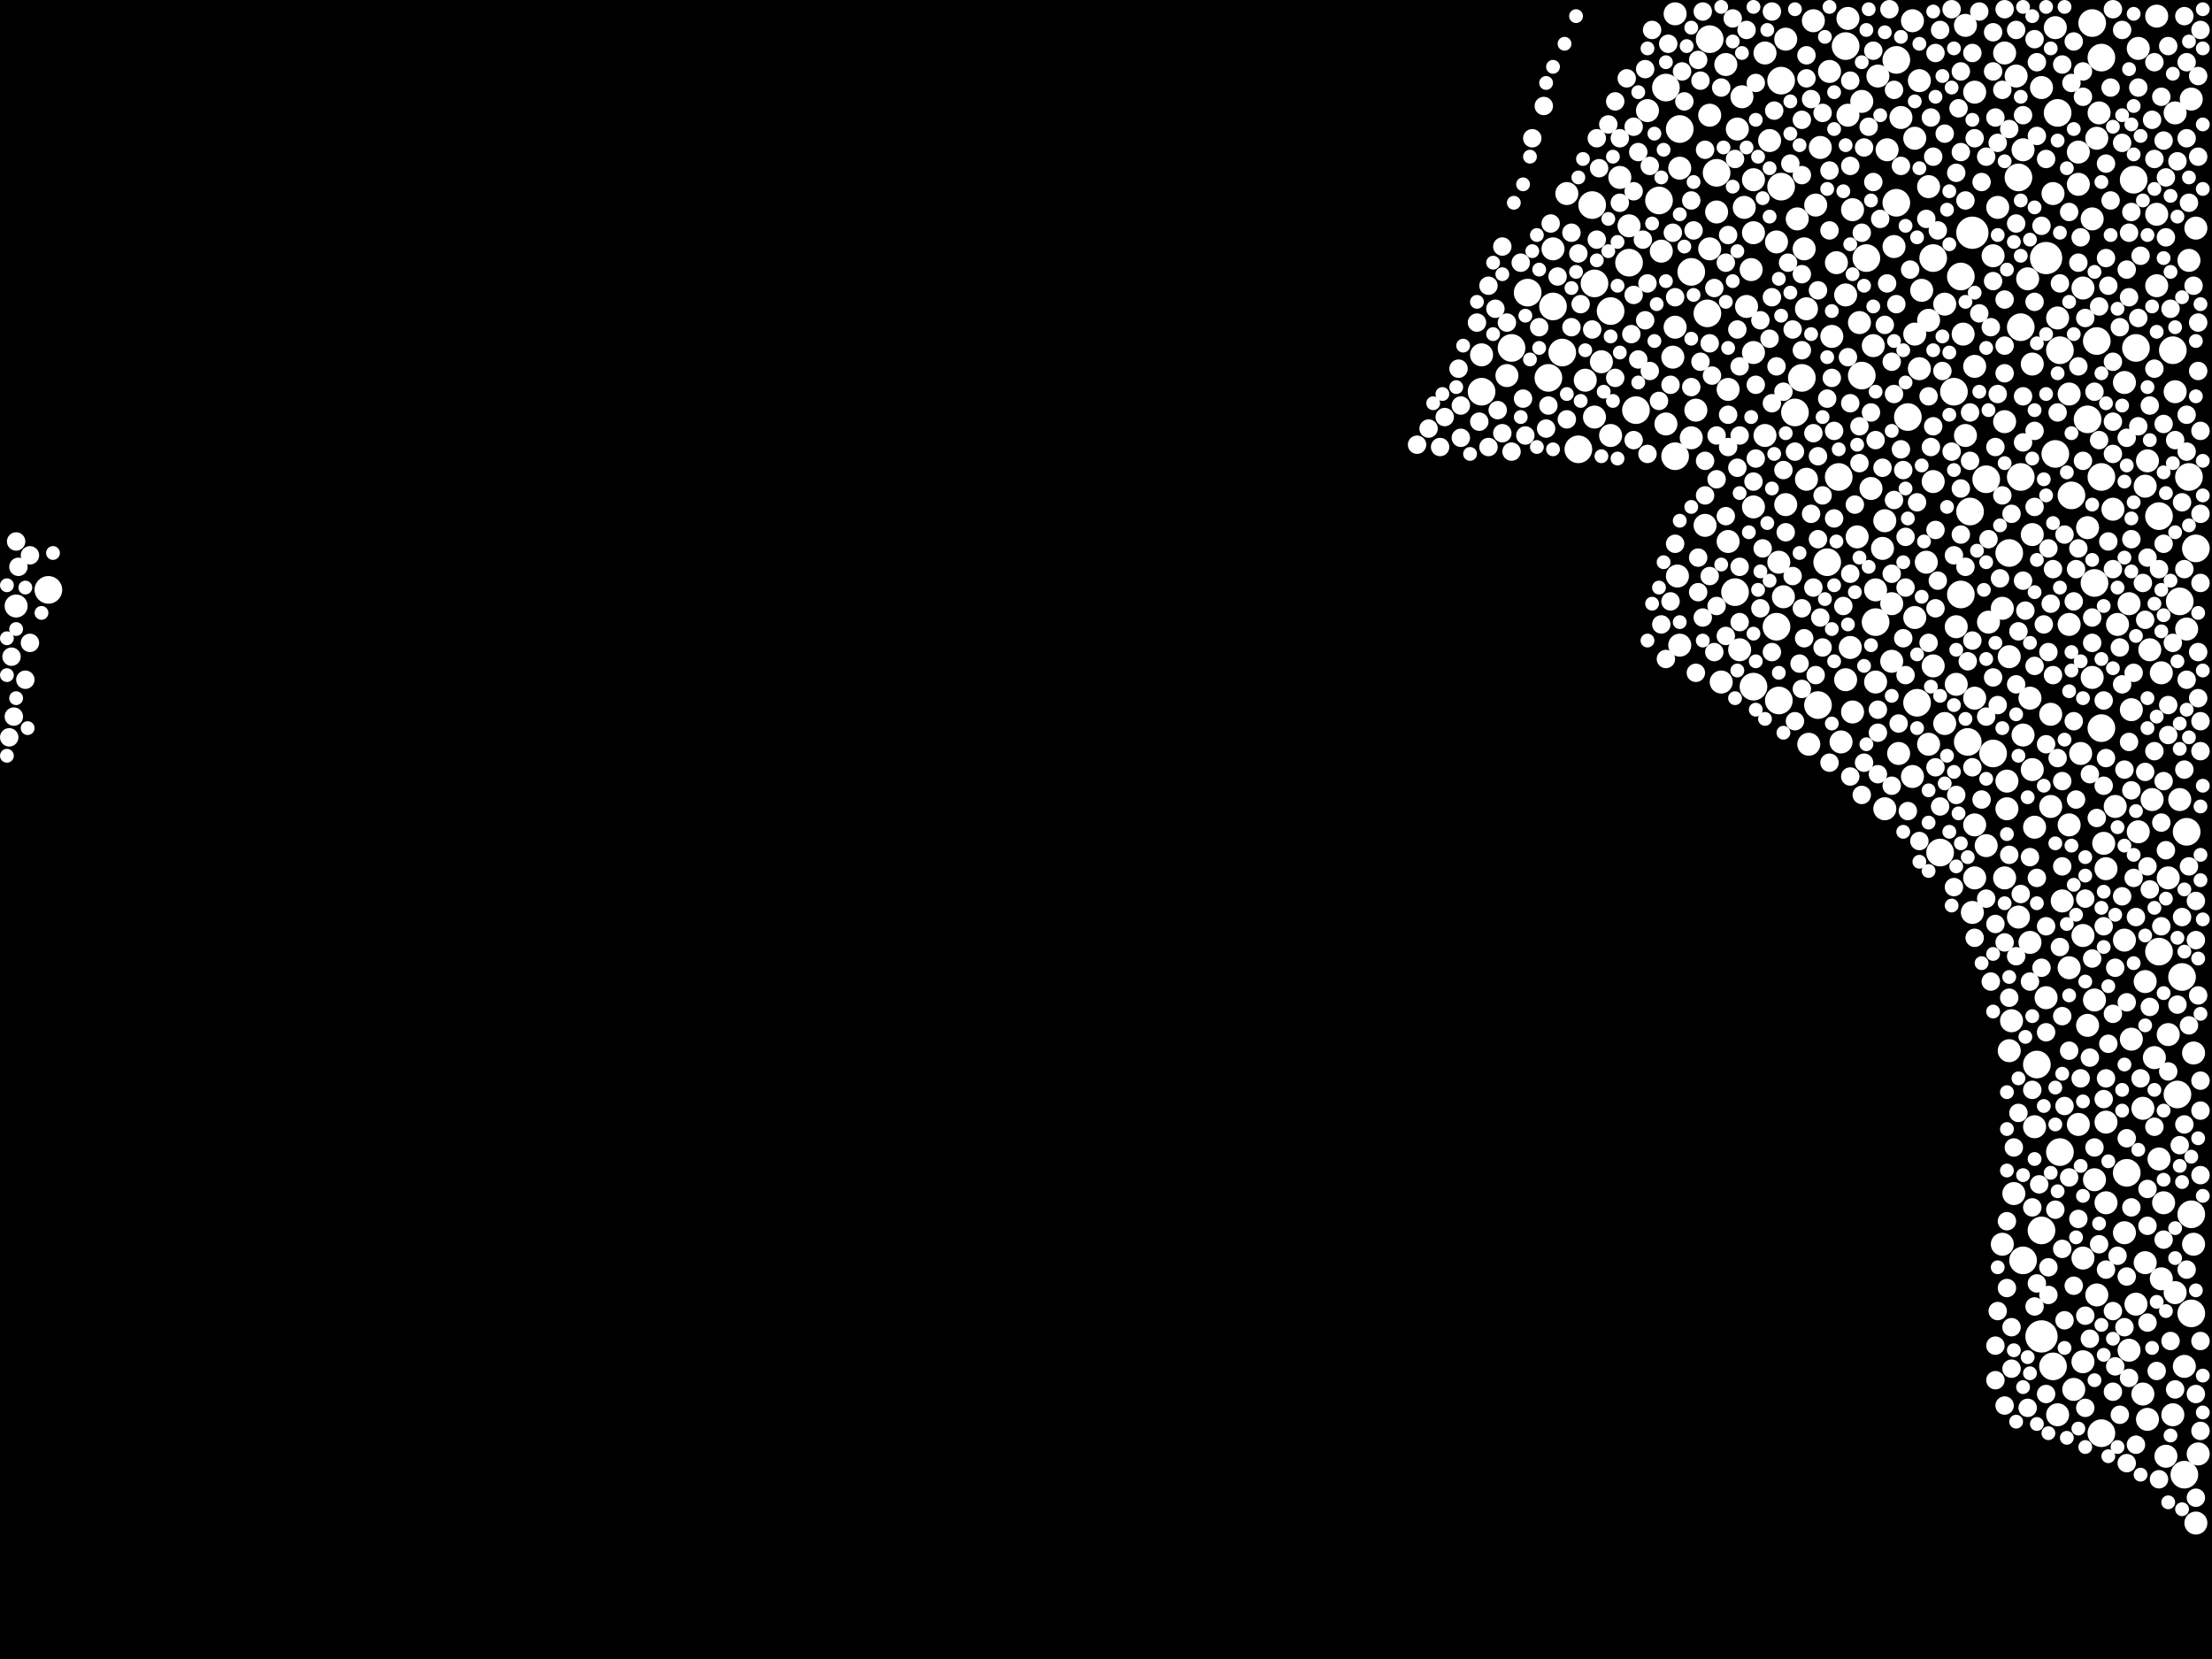 <?xml version="1.0" encoding="utf-8"?>
<svg xmlns="http://www.w3.org/2000/svg"
     xmlns:xlink="http://www.w3.org/1999/xlink" width="1920" height="1440" >

            <defs>
            <style type="text/css"><![CDATA[
circle {stroke: none;}
.c0 {fill: #FFFFFF;}
]]></style>
            </defs>
<rect x="0" y="0" width="1920" height="1440" fill="black"/>
<circle cx="1712" cy="202" r="14" class="c0"/>
<circle cx="1772" cy="1160" r="14" class="c0"/>
<circle cx="1776" cy="224" r="14" class="c0"/>
<circle cx="1596" cy="414" r="12" class="c0"/>
<circle cx="1454" cy="396" r="12" class="c0"/>
<circle cx="1874" cy="448" r="12" class="c0"/>
<circle cx="1344" cy="328" r="12" class="c0"/>
<circle cx="1506" cy="514" r="12" class="c0"/>
<circle cx="1656" cy="362" r="12" class="c0"/>
<circle cx="1892" cy="522" r="12" class="c0"/>
<circle cx="1768" cy="924" r="12" class="c0"/>
<circle cx="1616" cy="326" r="12" class="c0"/>
<circle cx="1546" cy="162" r="12" class="c0"/>
<circle cx="1900" cy="414" r="12" class="c0"/>
<circle cx="1894" cy="848" r="12" class="c0"/>
<circle cx="1440" cy="174" r="12" class="c0"/>
<circle cx="1286" cy="340" r="12" class="c0"/>
<circle cx="1744" cy="480" r="12" class="c0"/>
<circle cx="1824" cy="632" r="12" class="c0"/>
<circle cx="1578" cy="612" r="12" class="c0"/>
<circle cx="1902" cy="1140" r="12" class="c0"/>
<circle cx="1784" cy="394" r="12" class="c0"/>
<circle cx="1824" cy="1244" r="12" class="c0"/>
<circle cx="1824" cy="414" r="12" class="c0"/>
<circle cx="1646" cy="176" r="12" class="c0"/>
<circle cx="1754" cy="284" r="12" class="c0"/>
<circle cx="1710" cy="444" r="12" class="c0"/>
<circle cx="1752" cy="154" r="12" class="c0"/>
<circle cx="1458" cy="112" r="12" class="c0"/>
<circle cx="1564" cy="328" r="12" class="c0"/>
<circle cx="1446" cy="76" r="12" class="c0"/>
<circle cx="1772" cy="1068" r="12" class="c0"/>
<circle cx="1798" cy="430" r="12" class="c0"/>
<circle cx="1902" cy="1054" r="12" class="c0"/>
<circle cx="42" cy="512" r="12" class="c0"/>
<circle cx="1678" cy="224" r="12" class="c0"/>
<circle cx="1730" cy="654" r="12" class="c0"/>
<circle cx="1786" cy="98" r="12" class="c0"/>
<circle cx="1874" cy="826" r="12" class="c0"/>
<circle cx="1788" cy="304" r="12" class="c0"/>
<circle cx="1384" cy="246" r="12" class="c0"/>
<circle cx="1312" cy="302" r="12" class="c0"/>
<circle cx="1756" cy="1094" r="12" class="c0"/>
<circle cx="1628" cy="540" r="12" class="c0"/>
<circle cx="1484" cy="34" r="12" class="c0"/>
<circle cx="1326" cy="254" r="12" class="c0"/>
<circle cx="1702" cy="516" r="12" class="c0"/>
<circle cx="1906" cy="476" r="12" class="c0"/>
<circle cx="1558" cy="358" r="12" class="c0"/>
<circle cx="1522" cy="596" r="12" class="c0"/>
<circle cx="1490" cy="150" r="12" class="c0"/>
<circle cx="1702" cy="240" r="12" class="c0"/>
<circle cx="1854" cy="302" r="12" class="c0"/>
<circle cx="1852" cy="156" r="12" class="c0"/>
<circle cx="1824" cy="50" r="12" class="c0"/>
<circle cx="1586" cy="488" r="12" class="c0"/>
<circle cx="1398" cy="270" r="12" class="c0"/>
<circle cx="1620" cy="224" r="12" class="c0"/>
<circle cx="1896" cy="1280" r="12" class="c0"/>
<circle cx="1754" cy="414" r="12" class="c0"/>
<circle cx="1782" cy="1186" r="12" class="c0"/>
<circle cx="1846" cy="1018" r="12" class="c0"/>
<circle cx="1684" cy="740" r="12" class="c0"/>
<circle cx="1890" cy="950" r="12" class="c0"/>
<circle cx="1482" cy="272" r="12" class="c0"/>
<circle cx="1420" cy="356" r="12" class="c0"/>
<circle cx="1542" cy="544" r="12" class="c0"/>
<circle cx="1696" cy="340" r="12" class="c0"/>
<circle cx="1382" cy="178" r="12" class="c0"/>
<circle cx="1468" cy="236" r="12" class="c0"/>
<circle cx="1812" cy="364" r="12" class="c0"/>
<circle cx="1820" cy="296" r="12" class="c0"/>
<circle cx="1788" cy="1000" r="12" class="c0"/>
<circle cx="1724" cy="416" r="12" class="c0"/>
<circle cx="1414" cy="228" r="12" class="c0"/>
<circle cx="1708" cy="644" r="12" class="c0"/>
<circle cx="1348" cy="266" r="12" class="c0"/>
<circle cx="1664" cy="610" r="12" class="c0"/>
<circle cx="1646" cy="52" r="12" class="c0"/>
<circle cx="1544" cy="608" r="12" class="c0"/>
<circle cx="1370" cy="390" r="12" class="c0"/>
<circle cx="1816" cy="20" r="12" class="c0"/>
<circle cx="1818" cy="506" r="12" class="c0"/>
<circle cx="1602" cy="40" r="12" class="c0"/>
<circle cx="1886" cy="304" r="12" class="c0"/>
<circle cx="1898" cy="722" r="12" class="c0"/>
<circle cx="1546" cy="70" r="12" class="c0"/>
<circle cx="1356" cy="306" r="12" class="c0"/>
<circle cx="1902" cy="86" r="10" class="c0"/>
<circle cx="1678" cy="578" r="10" class="c0"/>
<circle cx="1714" cy="716" r="10" class="c0"/>
<circle cx="1844" cy="816" r="10" class="c0"/>
<circle cx="1498" cy="56" r="10" class="c0"/>
<circle cx="1848" cy="1172" r="10" class="c0"/>
<circle cx="1662" cy="290" r="10" class="c0"/>
<circle cx="1550" cy="438" r="10" class="c0"/>
<circle cx="1568" cy="268" r="10" class="c0"/>
<circle cx="1604" cy="16" r="10" class="c0"/>
<circle cx="1714" cy="318" r="10" class="c0"/>
<circle cx="1666" cy="70" r="10" class="c0"/>
<circle cx="1862" cy="1096" r="10" class="c0"/>
<circle cx="1744" cy="570" r="10" class="c0"/>
<circle cx="1714" cy="762" r="10" class="c0"/>
<circle cx="1642" cy="574" r="10" class="c0"/>
<circle cx="1714" cy="80" r="10" class="c0"/>
<circle cx="1662" cy="120" r="10" class="c0"/>
<circle cx="1762" cy="818" r="10" class="c0"/>
<circle cx="1860" cy="1210" r="10" class="c0"/>
<circle cx="1522" cy="306" r="10" class="c0"/>
<circle cx="1522" cy="156" r="10" class="c0"/>
<circle cx="1712" cy="792" r="10" class="c0"/>
<circle cx="1598" cy="644" r="10" class="c0"/>
<circle cx="1796" cy="542" r="10" class="c0"/>
<circle cx="1868" cy="694" r="10" class="c0"/>
<circle cx="1726" cy="540" r="10" class="c0"/>
<circle cx="14" cy="526" r="10" class="c0"/>
<circle cx="1628" cy="512" r="10" class="c0"/>
<circle cx="1908" cy="1262" r="10" class="c0"/>
<circle cx="1508" cy="112" r="10" class="c0"/>
<circle cx="1698" cy="594" r="10" class="c0"/>
<circle cx="1900" cy="226" r="10" class="c0"/>
<circle cx="1806" cy="654" r="10" class="c0"/>
<circle cx="1876" cy="584" r="10" class="c0"/>
<circle cx="1818" cy="1024" r="10" class="c0"/>
<circle cx="1636" cy="702" r="10" class="c0"/>
<circle cx="1776" cy="866" r="10" class="c0"/>
<circle cx="1878" cy="1044" r="10" class="c0"/>
<circle cx="1854" cy="1132" r="10" class="c0"/>
<circle cx="1522" cy="440" r="10" class="c0"/>
<circle cx="1602" cy="256" r="10" class="c0"/>
<circle cx="1608" cy="182" r="10" class="c0"/>
<circle cx="1458" cy="146" r="10" class="c0"/>
<circle cx="1828" cy="754" r="10" class="c0"/>
<circle cx="1882" cy="762" r="10" class="c0"/>
<circle cx="1614" cy="280" r="10" class="c0"/>
<circle cx="1898" cy="546" r="10" class="c0"/>
<circle cx="1500" cy="470" r="10" class="c0"/>
<circle cx="1766" cy="718" r="10" class="c0"/>
<circle cx="1752" cy="796" r="10" class="c0"/>
<circle cx="1360" cy="168" r="10" class="c0"/>
<circle cx="1804" cy="160" r="10" class="c0"/>
<circle cx="1764" cy="668" r="10" class="c0"/>
<circle cx="1536" cy="122" r="10" class="c0"/>
<circle cx="1458" cy="560" r="10" class="c0"/>
<circle cx="1532" cy="378" r="10" class="c0"/>
<circle cx="1838" cy="542" r="10" class="c0"/>
<circle cx="1542" cy="210" r="10" class="c0"/>
<circle cx="1862" cy="422" r="10" class="c0"/>
<circle cx="1818" cy="868" r="10" class="c0"/>
<circle cx="1660" cy="18" r="10" class="c0"/>
<circle cx="1724" cy="734" r="10" class="c0"/>
<circle cx="1856" cy="42" r="10" class="c0"/>
<circle cx="1566" cy="216" r="10" class="c0"/>
<circle cx="1468" cy="380" r="10" class="c0"/>
<circle cx="1286" cy="308" r="10" class="c0"/>
<circle cx="1744" cy="912" r="10" class="c0"/>
<circle cx="1804" cy="976" r="10" class="c0"/>
<circle cx="1816" cy="190" r="10" class="c0"/>
<circle cx="1746" cy="886" r="10" class="c0"/>
<circle cx="1848" cy="524" r="10" class="c0"/>
<circle cx="1844" cy="1070" r="10" class="c0"/>
<circle cx="1850" cy="616" r="10" class="c0"/>
<circle cx="1608" cy="618" r="10" class="c0"/>
<circle cx="1480" cy="456" r="10" class="c0"/>
<circle cx="1740" cy="46" r="10" class="c0"/>
<circle cx="1826" cy="732" r="10" class="c0"/>
<circle cx="1580" cy="128" r="10" class="c0"/>
<circle cx="1636" cy="452" r="10" class="c0"/>
<circle cx="1484" cy="100" r="10" class="c0"/>
<circle cx="1896" cy="1186" r="10" class="c0"/>
<circle cx="1872" cy="14" r="10" class="c0"/>
<circle cx="1808" cy="1092" r="10" class="c0"/>
<circle cx="1348" cy="216" r="10" class="c0"/>
<circle cx="1490" cy="184" r="10" class="c0"/>
<circle cx="1516" cy="266" r="10" class="c0"/>
<circle cx="1888" cy="340" r="10" class="c0"/>
<circle cx="1484" cy="216" r="10" class="c0"/>
<circle cx="1762" cy="606" r="10" class="c0"/>
<circle cx="1796" cy="342" r="10" class="c0"/>
<circle cx="1606" cy="562" r="10" class="c0"/>
<circle cx="1860" cy="962" r="10" class="c0"/>
<circle cx="1808" cy="1182" r="10" class="c0"/>
<circle cx="1678" cy="418" r="10" class="c0"/>
<circle cx="1548" cy="518" r="10" class="c0"/>
<circle cx="1452" cy="310" r="10" class="c0"/>
<circle cx="1376" cy="330" r="10" class="c0"/>
<circle cx="1550" cy="34" r="10" class="c0"/>
<circle cx="1472" cy="356" r="10" class="c0"/>
<circle cx="1644" cy="214" r="10" class="c0"/>
<circle cx="1780" cy="620" r="10" class="c0"/>
<circle cx="1500" cy="338" r="10" class="c0"/>
<circle cx="1740" cy="366" r="10" class="c0"/>
<circle cx="1698" cy="544" r="10" class="c0"/>
<circle cx="1750" cy="66" r="10" class="c0"/>
<circle cx="1796" cy="840" r="10" class="c0"/>
<circle cx="1742" cy="702" r="10" class="c0"/>
<circle cx="1872" cy="248" r="10" class="c0"/>
<circle cx="1568" cy="416" r="10" class="c0"/>
<circle cx="1594" cy="228" r="10" class="c0"/>
<circle cx="1800" cy="1206" r="10" class="c0"/>
<circle cx="1674" cy="278" r="10" class="c0"/>
<circle cx="1628" cy="592" r="10" class="c0"/>
<circle cx="1634" cy="476" r="10" class="c0"/>
<circle cx="1820" cy="120" r="10" class="c0"/>
<circle cx="1766" cy="978" r="10" class="c0"/>
<circle cx="1730" cy="222" r="10" class="c0"/>
<circle cx="1820" cy="1124" r="10" class="c0"/>
<circle cx="1828" cy="1044" r="10" class="c0"/>
<circle cx="1688" cy="628" r="10" class="c0"/>
<circle cx="1892" cy="694" r="10" class="c0"/>
<circle cx="1780" cy="700" r="10" class="c0"/>
<circle cx="1850" cy="902" r="10" class="c0"/>
<circle cx="1906" cy="1322" r="10" class="c0"/>
<circle cx="1828" cy="974" r="10" class="c0"/>
<circle cx="1522" cy="202" r="10" class="c0"/>
<circle cx="1588" cy="62" r="10" class="c0"/>
<circle cx="1446" cy="368" r="10" class="c0"/>
<circle cx="1874" cy="1006" r="10" class="c0"/>
<circle cx="1704" cy="290" r="10" class="c0"/>
<circle cx="1772" cy="76" r="10" class="c0"/>
<circle cx="1612" cy="466" r="10" class="c0"/>
<circle cx="1560" cy="190" r="10" class="c0"/>
<circle cx="1638" cy="130" r="10" class="c0"/>
<circle cx="1494" cy="592" r="10" class="c0"/>
<circle cx="1796" cy="716" r="10" class="c0"/>
<circle cx="1738" cy="528" r="10" class="c0"/>
<circle cx="1764" cy="464" r="10" class="c0"/>
<circle cx="1882" cy="898" r="10" class="c0"/>
<circle cx="1662" cy="536" r="10" class="c0"/>
<circle cx="1734" cy="180" r="10" class="c0"/>
<circle cx="1454" cy="284" r="10" class="c0"/>
<circle cx="1668" cy="252" r="10" class="c0"/>
<circle cx="1862" cy="852" r="10" class="c0"/>
<circle cx="1864" cy="1232" r="10" class="c0"/>
<circle cx="1544" cy="488" r="10" class="c0"/>
<circle cx="1784" cy="24" r="10" class="c0"/>
<circle cx="1532" cy="46" r="10" class="c0"/>
<circle cx="1836" cy="700" r="10" class="c0"/>
<circle cx="1782" cy="168" r="10" class="c0"/>
<circle cx="1834" cy="442" r="10" class="c0"/>
<circle cx="1904" cy="914" r="10" class="c0"/>
<circle cx="1308" cy="326" r="10" class="c0"/>
<circle cx="1864" cy="400" r="10" class="c0"/>
<circle cx="1876" cy="1110" r="10" class="c0"/>
<circle cx="1822" cy="98" r="10" class="c0"/>
<circle cx="1626" cy="300" r="10" class="c0"/>
<circle cx="1624" cy="424" r="10" class="c0"/>
<circle cx="1616" cy="88" r="10" class="c0"/>
<circle cx="1844" cy="332" r="10" class="c0"/>
<circle cx="1384" cy="362" r="10" class="c0"/>
<circle cx="1604" cy="100" r="10" class="c0"/>
<circle cx="1756" cy="638" r="10" class="c0"/>
<circle cx="1786" cy="276" r="10" class="c0"/>
<circle cx="1888" cy="1122" r="10" class="c0"/>
<circle cx="1648" cy="654" r="10" class="c0"/>
<circle cx="1688" cy="264" r="10" class="c0"/>
<circle cx="1574" cy="18" r="10" class="c0"/>
<circle cx="1706" cy="378" r="10" class="c0"/>
<circle cx="1856" cy="722" r="10" class="c0"/>
<circle cx="1812" cy="890" r="10" class="c0"/>
<circle cx="1760" cy="242" r="10" class="c0"/>
<circle cx="1430" cy="96" r="10" class="c0"/>
<circle cx="1738" cy="1080" r="10" class="c0"/>
<circle cx="1660" cy="674" r="10" class="c0"/>
<circle cx="1866" cy="564" r="10" class="c0"/>
<circle cx="1674" cy="162" r="10" class="c0"/>
<circle cx="1764" cy="316" r="10" class="c0"/>
<circle cx="1804" cy="132" r="10" class="c0"/>
<circle cx="1590" cy="292" r="10" class="c0"/>
<circle cx="1812" cy="458" r="10" class="c0"/>
<circle cx="1872" cy="186" r="10" class="c0"/>
<circle cx="1630" cy="66" r="10" class="c0"/>
<circle cx="1808" cy="812" r="10" class="c0"/>
<circle cx="1888" cy="98" r="10" class="c0"/>
<circle cx="1456" cy="500" r="10" class="c0"/>
<circle cx="1816" cy="588" r="10" class="c0"/>
<circle cx="1904" cy="1080" r="10" class="c0"/>
<circle cx="1886" cy="1228" r="10" class="c0"/>
<circle cx="1398" cy="378" r="10" class="c0"/>
<circle cx="1510" cy="564" r="10" class="c0"/>
<circle cx="1786" cy="1228" r="10" class="c0"/>
<circle cx="1790" cy="782" r="10" class="c0"/>
<circle cx="1442" cy="218" r="10" class="c0"/>
<circle cx="1666" cy="320" r="10" class="c0"/>
<circle cx="1576" cy="178" r="10" class="c0"/>
<circle cx="1414" cy="196" r="10" class="c0"/>
<circle cx="1706" cy="22" r="10" class="c0"/>
<circle cx="1880" cy="1264" r="10" class="c0"/>
<circle cx="1512" cy="84" r="10" class="c0"/>
<circle cx="1870" cy="918" r="10" class="c0"/>
<circle cx="1454" cy="12" r="10" class="c0"/>
<circle cx="1740" cy="762" r="10" class="c0"/>
<circle cx="1674" cy="646" r="10" class="c0"/>
<circle cx="1756" cy="130" r="10" class="c0"/>
<circle cx="1672" cy="488" r="10" class="c0"/>
<circle cx="1714" cy="606" r="10" class="c0"/>
<circle cx="1520" cy="234" r="10" class="c0"/>
<circle cx="1514" cy="180" r="10" class="c0"/>
<circle cx="1906" cy="198" r="10" class="c0"/>
<circle cx="1390" cy="314" r="10" class="c0"/>
<circle cx="1748" cy="1036" r="10" class="c0"/>
<circle cx="1406" cy="154" r="10" class="c0"/>
<circle cx="1808" cy="250" r="10" class="c0"/>
<circle cx="1742" cy="678" r="10" class="c0"/>
<circle cx="1602" cy="590" r="10" class="c0"/>
<circle cx="1642" cy="524" r="10" class="c0"/>
<circle cx="1650" cy="102" r="10" class="c0"/>
<circle cx="1570" cy="646" r="10" class="c0"/>
<circle cx="1370" cy="220" r="8" class="c0"/>
<circle cx="1896" cy="668" r="8" class="c0"/>
<circle cx="1884" cy="1164" r="8" class="c0"/>
<circle cx="1250" cy="388" r="8" class="c0"/>
<circle cx="1910" cy="626" r="8" class="c0"/>
<circle cx="1556" cy="286" r="8" class="c0"/>
<circle cx="1340" cy="92" r="8" class="c0"/>
<circle cx="1732" cy="102" r="8" class="c0"/>
<circle cx="1654" cy="586" r="8" class="c0"/>
<circle cx="1308" cy="280" r="8" class="c0"/>
<circle cx="1702" cy="62" r="8" class="c0"/>
<circle cx="1806" cy="206" r="8" class="c0"/>
<circle cx="1746" cy="1188" r="8" class="c0"/>
<circle cx="1842" cy="124" r="8" class="c0"/>
<circle cx="1776" cy="804" r="8" class="c0"/>
<circle cx="1498" cy="448" r="8" class="c0"/>
<circle cx="1808" cy="400" r="8" class="c0"/>
<circle cx="1900" cy="752" r="8" class="c0"/>
<circle cx="1742" cy="1118" r="8" class="c0"/>
<circle cx="1804" cy="1058" r="8" class="c0"/>
<circle cx="1558" cy="626" r="8" class="c0"/>
<circle cx="1538" cy="258" r="8" class="c0"/>
<circle cx="1800" cy="522" r="8" class="c0"/>
<circle cx="1426" cy="208" r="8" class="c0"/>
<circle cx="1778" cy="1124" r="8" class="c0"/>
<circle cx="10" cy="570" r="8" class="c0"/>
<circle cx="1858" cy="222" r="8" class="c0"/>
<circle cx="1834" cy="394" r="8" class="c0"/>
<circle cx="1910" cy="1020" r="8" class="c0"/>
<circle cx="1842" cy="778" r="8" class="c0"/>
<circle cx="1656" cy="704" r="8" class="c0"/>
<circle cx="1506" cy="138" r="8" class="c0"/>
<circle cx="1766" cy="262" r="8" class="c0"/>
<circle cx="1898" cy="590" r="8" class="c0"/>
<circle cx="1630" cy="636" r="8" class="c0"/>
<circle cx="1548" cy="340" r="8" class="c0"/>
<circle cx="1582" cy="562" r="8" class="c0"/>
<circle cx="1870" cy="652" r="8" class="c0"/>
<circle cx="1848" cy="644" r="8" class="c0"/>
<circle cx="1806" cy="936" r="8" class="c0"/>
<circle cx="1908" cy="280" r="8" class="c0"/>
<circle cx="1676" cy="388" r="8" class="c0"/>
<circle cx="1298" cy="268" r="8" class="c0"/>
<circle cx="1524" cy="398" r="8" class="c0"/>
<circle cx="1478" cy="536" r="8" class="c0"/>
<circle cx="1828" cy="142" r="8" class="c0"/>
<circle cx="1870" cy="54" r="8" class="c0"/>
<circle cx="1834" cy="1138" r="8" class="c0"/>
<circle cx="1590" cy="328" r="8" class="c0"/>
<circle cx="1892" cy="994" r="8" class="c0"/>
<circle cx="1814" cy="1162" r="8" class="c0"/>
<circle cx="1700" cy="94" r="8" class="c0"/>
<circle cx="1402" cy="328" r="8" class="c0"/>
<circle cx="1428" cy="278" r="8" class="c0"/>
<circle cx="1828" cy="224" r="8" class="c0"/>
<circle cx="1576" cy="586" r="8" class="c0"/>
<circle cx="1712" cy="46" r="8" class="c0"/>
<circle cx="1876" cy="804" r="8" class="c0"/>
<circle cx="1792" cy="960" r="8" class="c0"/>
<circle cx="1904" cy="248" r="8" class="c0"/>
<circle cx="1516" cy="26" r="8" class="c0"/>
<circle cx="1770" cy="1028" r="8" class="c0"/>
<circle cx="1772" cy="196" r="8" class="c0"/>
<circle cx="1878" cy="122" r="8" class="c0"/>
<circle cx="1630" cy="672" r="8" class="c0"/>
<circle cx="1702" cy="132" r="8" class="c0"/>
<circle cx="1734" cy="124" r="8" class="c0"/>
<circle cx="1624" cy="358" r="8" class="c0"/>
<circle cx="1292" cy="248" r="8" class="c0"/>
<circle cx="1300" cy="356" r="8" class="c0"/>
<circle cx="1740" cy="324" r="8" class="c0"/>
<circle cx="1454" cy="472" r="8" class="c0"/>
<circle cx="1240" cy="372" r="8" class="c0"/>
<circle cx="1498" cy="228" r="8" class="c0"/>
<circle cx="1702" cy="464" r="8" class="c0"/>
<circle cx="1866" cy="772" r="8" class="c0"/>
<circle cx="1810" cy="1222" r="8" class="c0"/>
<circle cx="1876" cy="714" r="8" class="c0"/>
<circle cx="1430" cy="246" r="8" class="c0"/>
<circle cx="1910" cy="506" r="8" class="c0"/>
<circle cx="1510" cy="492" r="8" class="c0"/>
<circle cx="1864" cy="484" r="8" class="c0"/>
<circle cx="1880" cy="738" r="8" class="c0"/>
<circle cx="1538" cy="566" r="8" class="c0"/>
<circle cx="1572" cy="86" r="8" class="c0"/>
<circle cx="1642" cy="682" r="8" class="c0"/>
<circle cx="1480" cy="130" r="8" class="c0"/>
<circle cx="1878" cy="472" r="8" class="c0"/>
<circle cx="1476" cy="70" r="8" class="c0"/>
<circle cx="1842" cy="594" r="8" class="c0"/>
<circle cx="1750" cy="830" r="8" class="c0"/>
<circle cx="1784" cy="1050" r="8" class="c0"/>
<circle cx="1732" cy="1168" r="8" class="c0"/>
<circle cx="1542" cy="318" r="8" class="c0"/>
<circle cx="1910" cy="26" r="8" class="c0"/>
<circle cx="1360" cy="364" r="8" class="c0"/>
<circle cx="1490" cy="378" r="8" class="c0"/>
<circle cx="1734" cy="1138" r="8" class="c0"/>
<circle cx="1844" cy="1152" r="8" class="c0"/>
<circle cx="1790" cy="1084" r="8" class="c0"/>
<circle cx="1468" cy="174" r="8" class="c0"/>
<circle cx="1726" cy="468" r="8" class="c0"/>
<circle cx="1826" cy="954" r="8" class="c0"/>
<circle cx="1808" cy="62" r="8" class="c0"/>
<circle cx="1266" cy="320" r="8" class="c0"/>
<circle cx="1468" cy="336" r="8" class="c0"/>
<circle cx="1618" cy="128" r="8" class="c0"/>
<circle cx="1654" cy="466" r="8" class="c0"/>
<circle cx="1626" cy="158" r="8" class="c0"/>
<circle cx="1548" cy="408" r="8" class="c0"/>
<circle cx="1882" cy="40" r="8" class="c0"/>
<circle cx="1850" cy="686" r="8" class="c0"/>
<circle cx="1762" cy="744" r="8" class="c0"/>
<circle cx="1878" cy="678" r="8" class="c0"/>
<circle cx="1816" cy="832" r="8" class="c0"/>
<circle cx="1864" cy="1148" r="8" class="c0"/>
<circle cx="1864" cy="752" r="8" class="c0"/>
<circle cx="1764" cy="1048" r="8" class="c0"/>
<circle cx="1730" cy="588" r="8" class="c0"/>
<circle cx="1680" cy="46" r="8" class="c0"/>
<circle cx="1756" cy="504" r="8" class="c0"/>
<circle cx="1616" cy="202" r="8" class="c0"/>
<circle cx="1652" cy="408" r="8" class="c0"/>
<circle cx="1292" cy="388" r="8" class="c0"/>
<circle cx="1568" cy="68" r="8" class="c0"/>
<circle cx="1606" cy="498" r="8" class="c0"/>
<circle cx="1484" cy="500" r="8" class="c0"/>
<circle cx="1744" cy="866" r="8" class="c0"/>
<circle cx="1732" cy="802" r="8" class="c0"/>
<circle cx="1488" cy="250" r="8" class="c0"/>
<circle cx="1874" cy="1284" r="8" class="c0"/>
<circle cx="1528" cy="278" r="8" class="c0"/>
<circle cx="1898" cy="392" r="8" class="c0"/>
<circle cx="1780" cy="524" r="8" class="c0"/>
<circle cx="1790" cy="678" r="8" class="c0"/>
<circle cx="1572" cy="446" r="8" class="c0"/>
<circle cx="1828" cy="658" r="8" class="c0"/>
<circle cx="1788" cy="822" r="8" class="c0"/>
<circle cx="12" cy="622" r="8" class="c0"/>
<circle cx="1796" cy="1022" r="8" class="c0"/>
<circle cx="1850" cy="468" r="8" class="c0"/>
<circle cx="1910" cy="1242" r="8" class="c0"/>
<circle cx="1322" cy="346" r="8" class="c0"/>
<circle cx="1638" cy="246" r="8" class="c0"/>
<circle cx="1588" cy="200" r="8" class="c0"/>
<circle cx="1900" cy="176" r="8" class="c0"/>
<circle cx="1490" cy="416" r="8" class="c0"/>
<circle cx="1766" cy="374" r="8" class="c0"/>
<circle cx="1908" cy="66" r="8" class="c0"/>
<circle cx="1882" cy="638" r="8" class="c0"/>
<circle cx="1566" cy="554" r="8" class="c0"/>
<circle cx="1804" cy="476" r="8" class="c0"/>
<circle cx="1896" cy="494" r="8" class="c0"/>
<circle cx="1268" cy="380" r="8" class="c0"/>
<circle cx="1790" cy="882" r="8" class="c0"/>
<circle cx="1654" cy="510" r="8" class="c0"/>
<circle cx="1730" cy="62" r="8" class="c0"/>
<circle cx="1908" cy="136" r="8" class="c0"/>
<circle cx="1642" cy="314" r="8" class="c0"/>
<circle cx="1858" cy="936" r="8" class="c0"/>
<circle cx="1838" cy="1090" r="8" class="c0"/>
<circle cx="1682" cy="200" r="8" class="c0"/>
<circle cx="1906" cy="782" r="8" class="c0"/>
<circle cx="1908" cy="864" r="8" class="c0"/>
<circle cx="1550" cy="462" r="8" class="c0"/>
<circle cx="1484" cy="298" r="8" class="c0"/>
<circle cx="1866" cy="352" r="8" class="c0"/>
<circle cx="1386" cy="120" r="8" class="c0"/>
<circle cx="1710" cy="358" r="8" class="c0"/>
<circle cx="1790" cy="752" r="8" class="c0"/>
<circle cx="1664" cy="436" r="8" class="c0"/>
<circle cx="1792" cy="464" r="8" class="c0"/>
<circle cx="1588" cy="148" r="8" class="c0"/>
<circle cx="1728" cy="284" r="8" class="c0"/>
<circle cx="1712" cy="556" r="8" class="c0"/>
<circle cx="1760" cy="1222" r="8" class="c0"/>
<circle cx="1450" cy="522" r="8" class="c0"/>
<circle cx="1342" cy="372" r="8" class="c0"/>
<circle cx="1776" cy="646" r="8" class="c0"/>
<circle cx="1614" cy="370" r="8" class="c0"/>
<circle cx="1500" cy="204" r="8" class="c0"/>
<circle cx="1776" cy="138" r="8" class="c0"/>
<circle cx="1508" cy="406" r="8" class="c0"/>
<circle cx="1814" cy="918" r="8" class="c0"/>
<circle cx="1880" cy="206" r="8" class="c0"/>
<circle cx="1860" cy="506" r="8" class="c0"/>
<circle cx="1352" cy="240" r="8" class="c0"/>
<circle cx="1810" cy="780" r="8" class="c0"/>
<circle cx="1580" cy="536" r="8" class="c0"/>
<circle cx="1834" cy="494" r="8" class="c0"/>
<circle cx="1540" cy="96" r="8" class="c0"/>
<circle cx="1674" cy="558" r="8" class="c0"/>
<circle cx="1884" cy="268" r="8" class="c0"/>
<circle cx="1882" cy="930" r="8" class="c0"/>
<circle cx="1578" cy="252" r="8" class="c0"/>
<circle cx="1862" cy="670" r="8" class="c0"/>
<circle cx="1460" cy="62" r="8" class="c0"/>
<circle cx="1336" cy="284" r="8" class="c0"/>
<circle cx="1706" cy="174" r="8" class="c0"/>
<circle cx="1782" cy="494" r="8" class="c0"/>
<circle cx="1364" cy="284" r="8" class="c0"/>
<circle cx="1814" cy="672" r="8" class="c0"/>
<circle cx="1618" cy="662" r="8" class="c0"/>
<circle cx="1432" cy="144" r="8" class="c0"/>
<circle cx="1720" cy="694" r="8" class="c0"/>
<circle cx="1538" cy="10" r="8" class="c0"/>
<circle cx="1846" cy="234" r="8" class="c0"/>
<circle cx="1510" cy="318" r="8" class="c0"/>
<circle cx="1592" cy="374" r="8" class="c0"/>
<circle cx="1734" cy="612" r="8" class="c0"/>
<circle cx="1772" cy="840" r="8" class="c0"/>
<circle cx="1478" cy="10" r="8" class="c0"/>
<circle cx="1666" cy="730" r="8" class="c0"/>
<circle cx="1878" cy="368" r="8" class="c0"/>
<circle cx="1866" cy="874" r="8" class="c0"/>
<circle cx="1428" cy="60" r="8" class="c0"/>
<circle cx="1718" cy="272" r="8" class="c0"/>
<circle cx="1818" cy="996" r="8" class="c0"/>
<circle cx="1848" cy="202" r="8" class="c0"/>
<circle cx="1820" cy="710" r="8" class="c0"/>
<circle cx="1832" cy="76" r="8" class="c0"/>
<circle cx="1474" cy="514" r="8" class="c0"/>
<circle cx="1906" cy="1300" r="8" class="c0"/>
<circle cx="1730" cy="28" r="8" class="c0"/>
<circle cx="1646" cy="264" r="8" class="c0"/>
<circle cx="1906" cy="816" r="8" class="c0"/>
<circle cx="1416" cy="290" r="8" class="c0"/>
<circle cx="1564" cy="104" r="8" class="c0"/>
<circle cx="1412" cy="68" r="8" class="c0"/>
<circle cx="1386" cy="208" r="8" class="c0"/>
<circle cx="1628" cy="382" r="8" class="c0"/>
<circle cx="1842" cy="26" r="8" class="c0"/>
<circle cx="1552" cy="228" r="8" class="c0"/>
<circle cx="1802" cy="694" r="8" class="c0"/>
<circle cx="1538" cy="350" r="8" class="c0"/>
<circle cx="1906" cy="1210" r="8" class="c0"/>
<circle cx="1898" cy="54" r="8" class="c0"/>
<circle cx="1834" cy="1208" r="8" class="c0"/>
<circle cx="1522" cy="418" r="8" class="c0"/>
<circle cx="1422" cy="312" r="8" class="c0"/>
<circle cx="1510" cy="378" r="8" class="c0"/>
<circle cx="1396" cy="108" r="8" class="c0"/>
<circle cx="1702" cy="424" r="8" class="c0"/>
<circle cx="1730" cy="244" r="8" class="c0"/>
<circle cx="1748" cy="996" r="8" class="c0"/>
<circle cx="1850" cy="184" r="8" class="c0"/>
<circle cx="1752" cy="966" r="8" class="c0"/>
<circle cx="1854" cy="796" r="8" class="c0"/>
<circle cx="1910" cy="964" r="8" class="c0"/>
<circle cx="1750" cy="194" r="8" class="c0"/>
<circle cx="1684" cy="26" r="8" class="c0"/>
<circle cx="1708" cy="574" r="8" class="c0"/>
<circle cx="1786" cy="658" r="8" class="c0"/>
<circle cx="1766" cy="34" r="8" class="c0"/>
<circle cx="1870" cy="138" r="8" class="c0"/>
<circle cx="1504" cy="16" r="8" class="c0"/>
<circle cx="1524" cy="334" r="8" class="c0"/>
<circle cx="1822" cy="1080" r="8" class="c0"/>
<circle cx="1712" cy="666" r="8" class="c0"/>
<circle cx="1706" cy="492" r="8" class="c0"/>
<circle cx="1740" cy="260" r="8" class="c0"/>
<circle cx="1740" cy="300" r="8" class="c0"/>
<circle cx="1734" cy="342" r="8" class="c0"/>
<circle cx="1728" cy="852" r="8" class="c0"/>
<circle cx="1856" cy="370" r="8" class="c0"/>
<circle cx="1868" cy="104" r="8" class="c0"/>
<circle cx="1796" cy="184" r="8" class="c0"/>
<circle cx="1578" cy="468" r="8" class="c0"/>
<circle cx="1778" cy="566" r="8" class="c0"/>
<circle cx="1846" cy="988" r="8" class="c0"/>
<circle cx="1896" cy="14" r="8" class="c0"/>
<circle cx="1894" cy="436" r="8" class="c0"/>
<circle cx="1684" cy="700" r="8" class="c0"/>
<circle cx="1768" cy="118" r="8" class="c0"/>
<circle cx="1606" cy="674" r="8" class="c0"/>
<circle cx="1822" cy="266" r="8" class="c0"/>
<circle cx="1254" cy="362" r="8" class="c0"/>
<circle cx="1804" cy="228" r="8" class="c0"/>
<circle cx="1876" cy="84" r="8" class="c0"/>
<circle cx="1284" cy="366" r="8" class="c0"/>
<circle cx="1324" cy="378" r="8" class="c0"/>
<circle cx="1898" cy="120" r="8" class="c0"/>
<circle cx="1450" cy="334" r="8" class="c0"/>
<circle cx="1720" cy="158" r="8" class="c0"/>
<circle cx="1828" cy="936" r="8" class="c0"/>
<circle cx="1680" cy="528" r="8" class="c0"/>
<circle cx="1562" cy="576" r="8" class="c0"/>
<circle cx="1832" cy="174" r="8" class="c0"/>
<circle cx="1878" cy="1076" r="8" class="c0"/>
<circle cx="1500" cy="388" r="8" class="c0"/>
<circle cx="1870" cy="978" r="8" class="c0"/>
<circle cx="1418" cy="382" r="8" class="c0"/>
<circle cx="1640" cy="8" r="8" class="c0"/>
<circle cx="1606" cy="144" r="8" class="c0"/>
<circle cx="1830" cy="470" r="8" class="c0"/>
<circle cx="1448" cy="38" r="8" class="c0"/>
<circle cx="1774" cy="542" r="8" class="c0"/>
<circle cx="1674" cy="344" r="8" class="c0"/>
<circle cx="1792" cy="1146" r="8" class="c0"/>
<circle cx="1588" cy="662" r="8" class="c0"/>
<circle cx="1766" cy="1134" r="8" class="c0"/>
<circle cx="1476" cy="314" r="8" class="c0"/>
<circle cx="1582" cy="430" r="8" class="c0"/>
<circle cx="1694" cy="392" r="8" class="c0"/>
<circle cx="1422" cy="132" r="8" class="c0"/>
<circle cx="1686" cy="322" r="8" class="c0"/>
<circle cx="1714" cy="120" r="8" class="c0"/>
<circle cx="1574" cy="376" r="8" class="c0"/>
<circle cx="1676" cy="102" r="8" class="c0"/>
<circle cx="1890" cy="872" r="8" class="c0"/>
<circle cx="1910" cy="1164" r="8" class="c0"/>
<circle cx="1430" cy="394" r="8" class="c0"/>
<circle cx="1840" cy="284" r="8" class="c0"/>
<circle cx="1818" cy="340" r="8" class="c0"/>
<circle cx="1406" cy="176" r="8" class="c0"/>
<circle cx="1826" cy="804" r="8" class="c0"/>
<circle cx="1830" cy="906" r="8" class="c0"/>
<circle cx="1644" cy="342" r="8" class="c0"/>
<circle cx="1782" cy="586" r="8" class="c0"/>
<circle cx="1776" cy="896" r="8" class="c0"/>
<circle cx="1854" cy="1254" r="8" class="c0"/>
<circle cx="1890" cy="140" r="8" class="c0"/>
<circle cx="1862" cy="538" r="8" class="c0"/>
<circle cx="1826" cy="682" r="8" class="c0"/>
<circle cx="1488" cy="566" r="8" class="c0"/>
<circle cx="1536" cy="294" r="8" class="c0"/>
<circle cx="1752" cy="548" r="8" class="c0"/>
<circle cx="1474" cy="484" r="8" class="c0"/>
<circle cx="1282" cy="280" r="8" class="c0"/>
<circle cx="1766" cy="578" r="8" class="c0"/>
<circle cx="1796" cy="912" r="8" class="c0"/>
<circle cx="1564" cy="152" r="8" class="c0"/>
<circle cx="26" cy="558" r="8" class="c0"/>
<circle cx="1480" cy="400" r="8" class="c0"/>
<circle cx="1908" cy="566" r="8" class="c0"/>
<circle cx="1372" cy="264" r="8" class="c0"/>
<circle cx="1650" cy="144" r="8" class="c0"/>
<circle cx="1828" cy="1102" r="8" class="c0"/>
<circle cx="1894" cy="796" r="8" class="c0"/>
<circle cx="1578" cy="396" r="8" class="c0"/>
<circle cx="1836" cy="840" r="8" class="c0"/>
<circle cx="1586" cy="346" r="8" class="c0"/>
<circle cx="1840" cy="562" r="8" class="c0"/>
<circle cx="1500" cy="360" r="8" class="c0"/>
<circle cx="1442" cy="542" r="8" class="c0"/>
<circle cx="1744" cy="742" r="8" class="c0"/>
<circle cx="1746" cy="446" r="8" class="c0"/>
<circle cx="1850" cy="1048" r="8" class="c0"/>
<circle cx="1732" cy="388" r="8" class="c0"/>
<circle cx="1440" cy="348" r="8" class="c0"/>
<circle cx="1816" cy="558" r="8" class="c0"/>
<circle cx="1800" cy="1116" r="8" class="c0"/>
<circle cx="1452" cy="202" r="8" class="c0"/>
<circle cx="1634" cy="406" r="8" class="c0"/>
<circle cx="1434" cy="26" r="8" class="c0"/>
<circle cx="1480" cy="430" r="8" class="c0"/>
<circle cx="1900" cy="890" r="8" class="c0"/>
<circle cx="1688" cy="116" r="8" class="c0"/>
<circle cx="1650" cy="390" r="8" class="c0"/>
<circle cx="1790" cy="56" r="8" class="c0"/>
<circle cx="1680" cy="460" r="8" class="c0"/>
<circle cx="1776" cy="1210" r="8" class="c0"/>
<circle cx="1682" cy="504" r="8" class="c0"/>
<circle cx="1750" cy="26" r="8" class="c0"/>
<circle cx="1872" cy="1190" r="8" class="c0"/>
<circle cx="1530" cy="476" r="8" class="c0"/>
<circle cx="1848" cy="258" r="8" class="c0"/>
<circle cx="1840" cy="1228" r="8" class="c0"/>
<circle cx="1800" cy="626" r="8" class="c0"/>
<circle cx="1600" cy="526" r="8" class="c0"/>
<circle cx="1754" cy="776" r="8" class="c0"/>
<circle cx="1510" cy="540" r="8" class="c0"/>
<circle cx="1696" cy="770" r="8" class="c0"/>
<circle cx="1910" cy="446" r="8" class="c0"/>
<circle cx="1834" cy="8" r="8" class="c0"/>
<circle cx="1320" cy="228" r="8" class="c0"/>
<circle cx="1344" cy="352" r="8" class="c0"/>
<circle cx="1846" cy="1270" r="8" class="c0"/>
<circle cx="1886" cy="558" r="8" class="c0"/>
<circle cx="1486" cy="326" r="8" class="c0"/>
<circle cx="1508" cy="286" r="8" class="c0"/>
<circle cx="1888" cy="1206" r="8" class="c0"/>
<circle cx="1740" cy="1220" r="8" class="c0"/>
<circle cx="1800" cy="36" r="8" class="c0"/>
<circle cx="1402" cy="88" r="8" class="c0"/>
<circle cx="1750" cy="594" r="8" class="c0"/>
<circle cx="1882" cy="612" r="8" class="c0"/>
<circle cx="1756" cy="344" r="8" class="c0"/>
<circle cx="1564" cy="528" r="8" class="c0"/>
<circle cx="1834" cy="880" r="8" class="c0"/>
<circle cx="16" cy="492" r="8" class="c0"/>
<circle cx="1678" cy="370" r="8" class="c0"/>
<circle cx="1766" cy="440" r="8" class="c0"/>
<circle cx="1864" cy="1032" r="8" class="c0"/>
<circle cx="1592" cy="450" r="8" class="c0"/>
<circle cx="1418" cy="256" r="8" class="c0"/>
<circle cx="1762" cy="852" r="8" class="c0"/>
<circle cx="1606" cy="350" r="8" class="c0"/>
<circle cx="1658" cy="234" r="8" class="c0"/>
<circle cx="1740" cy="8" r="8" class="c0"/>
<circle cx="1864" cy="1064" r="8" class="c0"/>
<circle cx="1736" cy="502" r="8" class="c0"/>
<circle cx="1738" cy="78" r="8" class="c0"/>
<circle cx="8" cy="640" r="8" class="c0"/>
<circle cx="1680" cy="666" r="8" class="c0"/>
<circle cx="1630" cy="616" r="8" class="c0"/>
<circle cx="1880" cy="154" r="8" class="c0"/>
<circle cx="1834" cy="366" r="8" class="c0"/>
<circle cx="1816" cy="536" r="8" class="c0"/>
<circle cx="1382" cy="286" r="8" class="c0"/>
<circle cx="1870" cy="320" r="8" class="c0"/>
<circle cx="1856" cy="76" r="8" class="c0"/>
<circle cx="1724" cy="780" r="8" class="c0"/>
<circle cx="1696" cy="482" r="8" class="c0"/>
<circle cx="14" cy="470" r="8" class="c0"/>
<circle cx="1558" cy="392" r="8" class="c0"/>
<circle cx="1636" cy="282" r="8" class="c0"/>
<circle cx="1778" cy="1100" r="8" class="c0"/>
<circle cx="1802" cy="494" r="8" class="c0"/>
<circle cx="1834" cy="314" r="8" class="c0"/>
<circle cx="1574" cy="510" r="8" class="c0"/>
<circle cx="1694" cy="8" r="8" class="c0"/>
<circle cx="1856" cy="276" r="8" class="c0"/>
<circle cx="1564" cy="598" r="8" class="c0"/>
<circle cx="1604" cy="310" r="8" class="c0"/>
<circle cx="1304" cy="376" r="8" class="c0"/>
<circle cx="1826" cy="608" r="8" class="c0"/>
<circle cx="1718" cy="10" r="8" class="c0"/>
<circle cx="1822" cy="382" r="8" class="c0"/>
<circle cx="1622" cy="110" r="8" class="c0"/>
<circle cx="1910" cy="652" r="8" class="c0"/>
<circle cx="1346" cy="194" r="8" class="c0"/>
<circle cx="1852" cy="762" r="8" class="c0"/>
<circle cx="1556" cy="500" r="8" class="c0"/>
<circle cx="1606" cy="70" r="8" class="c0"/>
<circle cx="1898" cy="360" r="8" class="c0"/>
<circle cx="1788" cy="246" r="8" class="c0"/>
<circle cx="1554" cy="142" r="8" class="c0"/>
<circle cx="1848" cy="1196" r="8" class="c0"/>
<circle cx="1494" cy="76" r="8" class="c0"/>
<circle cx="1714" cy="814" r="8" class="c0"/>
<circle cx="1910" cy="374" r="8" class="c0"/>
<circle cx="1564" cy="304" r="8" class="c0"/>
<circle cx="1740" cy="818" r="8" class="c0"/>
<circle cx="1698" cy="150" r="8" class="c0"/>
<circle cx="1764" cy="946" r="8" class="c0"/>
<circle cx="1768" cy="762" r="8" class="c0"/>
<circle cx="1614" cy="402" r="8" class="c0"/>
<circle cx="1830" cy="248" r="8" class="c0"/>
<circle cx="1524" cy="72" r="8" class="c0"/>
<circle cx="1852" cy="584" r="8" class="c0"/>
<circle cx="1798" cy="72" r="8" class="c0"/>
<circle cx="1836" cy="1186" r="8" class="c0"/>
<circle cx="1908" cy="606" r="8" class="c0"/>
<circle cx="1678" cy="136" r="8" class="c0"/>
<circle cx="1746" cy="1152" r="8" class="c0"/>
<circle cx="1472" cy="584" r="8" class="c0"/>
<circle cx="1388" cy="146" r="8" class="c0"/>
<circle cx="1768" cy="54" r="8" class="c0"/>
<circle cx="1756" cy="384" r="8" class="c0"/>
<circle cx="1710" cy="400" r="8" class="c0"/>
<circle cx="1768" cy="1114" r="8" class="c0"/>
<circle cx="1874" cy="494" r="8" class="c0"/>
<circle cx="1462" cy="88" r="8" class="c0"/>
<circle cx="1896" cy="976" r="8" class="c0"/>
<circle cx="1230" cy="386" r="8" class="c0"/>
<circle cx="1432" cy="322" r="8" class="c0"/>
<circle cx="1846" cy="870" r="8" class="c0"/>
<circle cx="1474" cy="52" r="8" class="c0"/>
<circle cx="1756" cy="100" r="8" class="c0"/>
<circle cx="1528" cy="528" r="8" class="c0"/>
<circle cx="1910" cy="938" r="8" class="c0"/>
<circle cx="1804" cy="318" r="8" class="c0"/>
<circle cx="1364" cy="202" r="8" class="c0"/>
<circle cx="1446" cy="572" r="8" class="c0"/>
<circle cx="1724" cy="622" r="8" class="c0"/>
<circle cx="1672" cy="190" r="8" class="c0"/>
<circle cx="1846" cy="1108" r="8" class="c0"/>
<circle cx="1698" cy="690" r="8" class="c0"/>
<circle cx="1564" cy="238" r="8" class="c0"/>
<circle cx="1778" cy="476" r="8" class="c0"/>
<circle cx="1568" cy="48" r="8" class="c0"/>
<circle cx="1312" cy="392" r="8" class="c0"/>
<circle cx="1744" cy="112" r="8" class="c0"/>
<circle cx="1808" cy="84" r="8" class="c0"/>
<circle cx="1644" cy="78" r="8" class="c0"/>
<circle cx="1724" cy="136" r="8" class="c0"/>
<circle cx="1582" cy="98" r="8" class="c0"/>
<circle cx="1490" cy="526" r="8" class="c0"/>
<circle cx="1418" cy="110" r="8" class="c0"/>
<circle cx="1642" cy="498" r="8" class="c0"/>
<circle cx="22" cy="590" r="8" class="c0"/>
<circle cx="1454" cy="258" r="8" class="c0"/>
<circle cx="1470" cy="200" r="8" class="c0"/>
<circle cx="1846" cy="380" r="8" class="c0"/>
<circle cx="1786" cy="358" r="8" class="c0"/>
<circle cx="1610" cy="438" r="8" class="c0"/>
<circle cx="1632" cy="190" r="8" class="c0"/>
<circle cx="1304" cy="214" r="8" class="c0"/>
<circle cx="1898" cy="1102" r="8" class="c0"/>
<circle cx="1810" cy="276" r="8" class="c0"/>
<circle cx="1742" cy="1060" r="8" class="c0"/>
<circle cx="1732" cy="1198" r="8" class="c0"/>
<circle cx="1844" cy="668" r="8" class="c0"/>
<circle cx="1268" cy="352" r="8" class="c0"/>
<circle cx="26" cy="482" r="8" class="c0"/>
<circle cx="1418" cy="166" r="8" class="c0"/>
<circle cx="1738" cy="430" r="8" class="c0"/>
<circle cx="1758" cy="530" r="8" class="c0"/>
<circle cx="1616" cy="690" r="8" class="c0"/>
<circle cx="1498" cy="552" r="8" class="c0"/>
<circle cx="1406" cy="120" r="8" class="c0"/>
<circle cx="1810" cy="1142" r="8" class="c0"/>
<circle cx="1648" cy="628" r="8" class="c0"/>
<circle cx="1908" cy="322" r="8" class="c0"/>
<circle cx="1888" cy="382" r="8" class="c0"/>
<circle cx="1626" cy="44" r="8" class="c0"/>
<circle cx="1330" cy="120" r="8" class="c0"/>
<circle cx="1652" cy="554" r="8" class="c0"/>
<circle cx="1644" cy="434" r="8" class="c0"/>
<circle cx="1742" cy="980" r="6" class="c0"/>
<circle cx="1528" cy="496" r="6" class="c0"/>
<circle cx="1664" cy="206" r="6" class="c0"/>
<circle cx="1766" cy="1006" r="6" class="c0"/>
<circle cx="1894" cy="1026" r="6" class="c0"/>
<circle cx="1678" cy="304" r="6" class="c0"/>
<circle cx="1544" cy="584" r="6" class="c0"/>
<circle cx="1888" cy="462" r="6" class="c0"/>
<circle cx="1554" cy="254" r="6" class="c0"/>
<circle cx="1430" cy="556" r="6" class="c0"/>
<circle cx="1602" cy="126" r="6" class="c0"/>
<circle cx="1912" cy="164" r="6" class="c0"/>
<circle cx="1756" cy="1204" r="6" class="c0"/>
<circle cx="1768" cy="486" r="6" class="c0"/>
<circle cx="1742" cy="234" r="6" class="c0"/>
<circle cx="1498" cy="262" r="6" class="c0"/>
<circle cx="1496" cy="128" r="6" class="c0"/>
<circle cx="1848" cy="60" r="6" class="c0"/>
<circle cx="1442" cy="154" r="6" class="c0"/>
<circle cx="1516" cy="128" r="6" class="c0"/>
<circle cx="1334" cy="204" r="6" class="c0"/>
<circle cx="1774" cy="416" r="6" class="c0"/>
<circle cx="1348" cy="390" r="6" class="c0"/>
<circle cx="1768" cy="784" r="6" class="c0"/>
<circle cx="1766" cy="356" r="6" class="c0"/>
<circle cx="1436" cy="296" r="6" class="c0"/>
<circle cx="1702" cy="732" r="6" class="c0"/>
<circle cx="1468" cy="294" r="6" class="c0"/>
<circle cx="1872" cy="288" r="6" class="c0"/>
<circle cx="1626" cy="266" r="6" class="c0"/>
<circle cx="1908" cy="988" r="6" class="c0"/>
<circle cx="1742" cy="724" r="6" class="c0"/>
<circle cx="1400" cy="348" r="6" class="c0"/>
<circle cx="1906" cy="1120" r="6" class="c0"/>
<circle cx="1536" cy="188" r="6" class="c0"/>
<circle cx="1742" cy="948" r="6" class="c0"/>
<circle cx="1908" cy="532" r="6" class="c0"/>
<circle cx="1912" cy="108" r="6" class="c0"/>
<circle cx="1776" cy="6" r="6" class="c0"/>
<circle cx="1884" cy="236" r="6" class="c0"/>
<circle cx="1538" cy="424" r="6" class="c0"/>
<circle cx="1782" cy="454" r="6" class="c0"/>
<circle cx="1674" cy="686" r="6" class="c0"/>
<circle cx="1908" cy="832" r="6" class="c0"/>
<circle cx="1760" cy="1178" r="6" class="c0"/>
<circle cx="1878" cy="410" r="6" class="c0"/>
<circle cx="1398" cy="292" r="6" class="c0"/>
<circle cx="1850" cy="108" r="6" class="c0"/>
<circle cx="1328" cy="312" r="6" class="c0"/>
<circle cx="1692" cy="360" r="6" class="c0"/>
<circle cx="1878" cy="224" r="6" class="c0"/>
<circle cx="1714" cy="254" r="6" class="c0"/>
<circle cx="1792" cy="6" r="6" class="c0"/>
<circle cx="1584" cy="32" r="6" class="c0"/>
<circle cx="1800" cy="768" r="6" class="c0"/>
<circle cx="1880" cy="780" r="6" class="c0"/>
<circle cx="1764" cy="14" r="6" class="c0"/>
<circle cx="1760" cy="692" r="6" class="c0"/>
<circle cx="1604" cy="542" r="6" class="c0"/>
<circle cx="1620" cy="26" r="6" class="c0"/>
<circle cx="1546" cy="274" r="6" class="c0"/>
<circle cx="1800" cy="112" r="6" class="c0"/>
<circle cx="1562" cy="126" r="6" class="c0"/>
<circle cx="1748" cy="210" r="6" class="c0"/>
<circle cx="1842" cy="946" r="6" class="c0"/>
<circle cx="1752" cy="936" r="6" class="c0"/>
<circle cx="1846" cy="404" r="6" class="c0"/>
<circle cx="1534" cy="454" r="6" class="c0"/>
<circle cx="1690" cy="182" r="6" class="c0"/>
<circle cx="14" cy="606" r="6" class="c0"/>
<circle cx="1738" cy="632" r="6" class="c0"/>
<circle cx="1796" cy="600" r="6" class="c0"/>
<circle cx="1636" cy="28" r="6" class="c0"/>
<circle cx="1766" cy="514" r="6" class="c0"/>
<circle cx="1830" cy="856" r="6" class="c0"/>
<circle cx="1336" cy="234" r="6" class="c0"/>
<circle cx="1692" cy="306" r="6" class="c0"/>
<circle cx="1632" cy="100" r="6" class="c0"/>
<circle cx="1504" cy="244" r="6" class="c0"/>
<circle cx="1824" cy="572" r="6" class="c0"/>
<circle cx="1690" cy="440" r="6" class="c0"/>
<circle cx="1858" cy="118" r="6" class="c0"/>
<circle cx="1600" cy="166" r="6" class="c0"/>
<circle cx="1842" cy="352" r="6" class="c0"/>
<circle cx="1754" cy="222" r="6" class="c0"/>
<circle cx="1844" cy="924" r="6" class="c0"/>
<circle cx="1852" cy="836" r="6" class="c0"/>
<circle cx="1400" cy="136" r="6" class="c0"/>
<circle cx="1784" cy="732" r="6" class="c0"/>
<circle cx="1434" cy="194" r="6" class="c0"/>
<circle cx="1404" cy="398" r="6" class="c0"/>
<circle cx="1884" cy="1246" r="6" class="c0"/>
<circle cx="1784" cy="976" r="6" class="c0"/>
<circle cx="14" cy="546" r="6" class="c0"/>
<circle cx="1360" cy="342" r="6" class="c0"/>
<circle cx="1906" cy="344" r="6" class="c0"/>
<circle cx="1842" cy="964" r="6" class="c0"/>
<circle cx="1654" cy="196" r="6" class="c0"/>
<circle cx="1264" cy="336" r="6" class="c0"/>
<circle cx="1444" cy="130" r="6" class="c0"/>
<circle cx="1808" cy="1038" r="6" class="c0"/>
<circle cx="1880" cy="1138" r="6" class="c0"/>
<circle cx="1730" cy="828" r="6" class="c0"/>
<circle cx="1562" cy="480" r="6" class="c0"/>
<circle cx="1662" cy="88" r="6" class="c0"/>
<circle cx="1436" cy="116" r="6" class="c0"/>
<circle cx="1794" cy="1248" r="6" class="c0"/>
<circle cx="1912" cy="1226" r="6" class="c0"/>
<circle cx="1866" cy="382" r="6" class="c0"/>
<circle cx="1810" cy="744" r="6" class="c0"/>
<circle cx="1666" cy="748" r="6" class="c0"/>
<circle cx="1764" cy="882" r="6" class="c0"/>
<circle cx="1744" cy="848" r="6" class="c0"/>
<circle cx="1882" cy="1304" r="6" class="c0"/>
<circle cx="1852" cy="12" r="6" class="c0"/>
<circle cx="1856" cy="998" r="6" class="c0"/>
<circle cx="1852" cy="92" r="6" class="c0"/>
<circle cx="1270" cy="300" r="6" class="c0"/>
<circle cx="1864" cy="632" r="6" class="c0"/>
<circle cx="1864" cy="606" r="6" class="c0"/>
<circle cx="1244" cy="350" r="6" class="c0"/>
<circle cx="1884" cy="170" r="6" class="c0"/>
<circle cx="1876" cy="512" r="6" class="c0"/>
<circle cx="1618" cy="578" r="6" class="c0"/>
<circle cx="1364" cy="250" r="6" class="c0"/>
<circle cx="1544" cy="242" r="6" class="c0"/>
<circle cx="1818" cy="1198" r="6" class="c0"/>
<circle cx="1742" cy="1016" r="6" class="c0"/>
<circle cx="1468" cy="24" r="6" class="c0"/>
<circle cx="1622" cy="8" r="6" class="c0"/>
<circle cx="1422" cy="80" r="6" class="c0"/>
<circle cx="1750" cy="620" r="6" class="c0"/>
<circle cx="1786" cy="122" r="6" class="c0"/>
<circle cx="1826" cy="1176" r="6" class="c0"/>
<circle cx="1688" cy="680" r="6" class="c0"/>
<circle cx="1766" cy="180" r="6" class="c0"/>
<circle cx="1876" cy="548" r="6" class="c0"/>
<circle cx="1734" cy="204" r="6" class="c0"/>
<circle cx="1796" cy="864" r="6" class="c0"/>
<circle cx="1850" cy="450" r="6" class="c0"/>
<circle cx="1810" cy="1256" r="6" class="c0"/>
<circle cx="1590" cy="546" r="6" class="c0"/>
<circle cx="1592" cy="80" r="6" class="c0"/>
<circle cx="1912" cy="682" r="6" class="c0"/>
<circle cx="1776" cy="342" r="6" class="c0"/>
<circle cx="1692" cy="722" r="6" class="c0"/>
<circle cx="1758" cy="900" r="6" class="c0"/>
<circle cx="1822" cy="1062" r="6" class="c0"/>
<circle cx="1504" cy="162" r="6" class="c0"/>
<circle cx="1458" cy="452" r="6" class="c0"/>
<circle cx="1816" cy="486" r="6" class="c0"/>
<circle cx="1900" cy="154" r="6" class="c0"/>
<circle cx="1596" cy="390" r="6" class="c0"/>
<circle cx="1844" cy="734" r="6" class="c0"/>
<circle cx="1586" cy="310" r="6" class="c0"/>
<circle cx="1798" cy="566" r="6" class="c0"/>
<circle cx="1754" cy="174" r="6" class="c0"/>
<circle cx="1622" cy="492" r="6" class="c0"/>
<circle cx="1522" cy="550" r="6" class="c0"/>
<circle cx="1806" cy="574" r="6" class="c0"/>
<circle cx="1458" cy="540" r="6" class="c0"/>
<circle cx="1824" cy="1150" r="6" class="c0"/>
<circle cx="1434" cy="524" r="6" class="c0"/>
<circle cx="1902" cy="1004" r="6" class="c0"/>
<circle cx="1784" cy="944" r="6" class="c0"/>
<circle cx="1726" cy="356" r="6" class="c0"/>
<circle cx="1724" cy="302" r="6" class="c0"/>
<circle cx="1524" cy="104" r="6" class="c0"/>
<circle cx="1592" cy="508" r="6" class="c0"/>
<circle cx="1698" cy="564" r="6" class="c0"/>
<circle cx="1520" cy="362" r="6" class="c0"/>
<circle cx="1334" cy="388" r="6" class="c0"/>
<circle cx="1780" cy="42" r="6" class="c0"/>
<circle cx="1674" cy="714" r="6" class="c0"/>
<circle cx="1680" cy="84" r="6" class="c0"/>
<circle cx="1834" cy="580" r="6" class="c0"/>
<circle cx="1798" cy="376" r="6" class="c0"/>
<circle cx="1748" cy="1172" r="6" class="c0"/>
<circle cx="1500" cy="302" r="6" class="c0"/>
<circle cx="1676" cy="596" r="6" class="c0"/>
<circle cx="1510" cy="428" r="6" class="c0"/>
<circle cx="1592" cy="574" r="6" class="c0"/>
<circle cx="1888" cy="284" r="6" class="c0"/>
<circle cx="1444" cy="488" r="6" class="c0"/>
<circle cx="1532" cy="624" r="6" class="c0"/>
<circle cx="1878" cy="862" r="6" class="c0"/>
<circle cx="1370" cy="154" r="6" class="c0"/>
<circle cx="1790" cy="932" r="6" class="c0"/>
<circle cx="1512" cy="46" r="6" class="c0"/>
<circle cx="1808" cy="606" r="6" class="c0"/>
<circle cx="1396" cy="218" r="6" class="c0"/>
<circle cx="1736" cy="456" r="6" class="c0"/>
<circle cx="1698" cy="752" r="6" class="c0"/>
<circle cx="1690" cy="656" r="6" class="c0"/>
<circle cx="1674" cy="756" r="6" class="c0"/>
<circle cx="1590" cy="628" r="6" class="c0"/>
<circle cx="1762" cy="558" r="6" class="c0"/>
<circle cx="1886" cy="64" r="6" class="c0"/>
<circle cx="1788" cy="510" r="6" class="c0"/>
<circle cx="1774" cy="960" r="6" class="c0"/>
<circle cx="1854" cy="552" r="6" class="c0"/>
<circle cx="1830" cy="1008" r="6" class="c0"/>
<circle cx="1470" cy="158" r="6" class="c0"/>
<circle cx="1796" cy="262" r="6" class="c0"/>
<circle cx="1652" cy="488" r="6" class="c0"/>
<circle cx="6" cy="586" r="6" class="c0"/>
<circle cx="1686" cy="66" r="6" class="c0"/>
<circle cx="1900" cy="36" r="6" class="c0"/>
<circle cx="1852" cy="134" r="6" class="c0"/>
<circle cx="1794" cy="146" r="6" class="c0"/>
<circle cx="1458" cy="186" r="6" class="c0"/>
<circle cx="1652" cy="722" r="6" class="c0"/>
<circle cx="1314" cy="176" r="6" class="c0"/>
<circle cx="1888" cy="1092" r="6" class="c0"/>
<circle cx="1906" cy="296" r="6" class="c0"/>
<circle cx="1786" cy="324" r="6" class="c0"/>
<circle cx="1686" cy="292" r="6" class="c0"/>
<circle cx="1666" cy="38" r="6" class="c0"/>
<circle cx="1508" cy="218" r="6" class="c0"/>
<circle cx="1804" cy="1240" r="6" class="c0"/>
<circle cx="1862" cy="890" r="6" class="c0"/>
<circle cx="1890" cy="574" r="6" class="c0"/>
<circle cx="1518" cy="462" r="6" class="c0"/>
<circle cx="1900" cy="456" r="6" class="c0"/>
<circle cx="1810" cy="852" r="6" class="c0"/>
<circle cx="1376" cy="304" r="6" class="c0"/>
<circle cx="1656" cy="450" r="6" class="c0"/>
<circle cx="1304" cy="238" r="6" class="c0"/>
<circle cx="1892" cy="628" r="6" class="c0"/>
<circle cx="1798" cy="734" r="6" class="c0"/>
<circle cx="1842" cy="100" r="6" class="c0"/>
<circle cx="1716" cy="478" r="6" class="c0"/>
<circle cx="1446" cy="244" r="6" class="c0"/>
<circle cx="1910" cy="700" r="6" class="c0"/>
<circle cx="1724" cy="488" r="6" class="c0"/>
<circle cx="1718" cy="340" r="6" class="c0"/>
<circle cx="6" cy="554" r="6" class="c0"/>
<circle cx="1826" cy="526" r="6" class="c0"/>
<circle cx="1478" cy="556" r="6" class="c0"/>
<circle cx="1696" cy="612" r="6" class="c0"/>
<circle cx="1348" cy="58" r="6" class="c0"/>
<circle cx="1868" cy="1170" r="6" class="c0"/>
<circle cx="1526" cy="512" r="6" class="c0"/>
<circle cx="1328" cy="136" r="6" class="c0"/>
<circle cx="36" cy="532" r="6" class="c0"/>
<circle cx="6" cy="508" r="6" class="c0"/>
<circle cx="1732" cy="558" r="6" class="c0"/>
<circle cx="1756" cy="1020" r="6" class="c0"/>
<circle cx="1798" cy="582" r="6" class="c0"/>
<circle cx="1668" cy="518" r="6" class="c0"/>
<circle cx="1776" cy="290" r="6" class="c0"/>
<circle cx="1794" cy="410" r="6" class="c0"/>
<circle cx="1404" cy="248" r="6" class="c0"/>
<circle cx="1852" cy="436" r="6" class="c0"/>
<circle cx="1618" cy="248" r="6" class="c0"/>
<circle cx="1880" cy="428" r="6" class="c0"/>
<circle cx="1252" cy="342" r="6" class="c0"/>
<circle cx="1558" cy="8" r="6" class="c0"/>
<circle cx="1832" cy="204" r="6" class="c0"/>
<circle cx="1692" cy="212" r="6" class="c0"/>
<circle cx="1888" cy="1066" r="6" class="c0"/>
<circle cx="1320" cy="362" r="6" class="c0"/>
<circle cx="1910" cy="742" r="6" class="c0"/>
<circle cx="1722" cy="512" r="6" class="c0"/>
<circle cx="1830" cy="1264" r="6" class="c0"/>
<circle cx="1740" cy="402" r="6" class="c0"/>
<circle cx="1522" cy="6" r="6" class="c0"/>
<circle cx="1818" cy="236" r="6" class="c0"/>
<circle cx="1446" cy="54" r="6" class="c0"/>
<circle cx="1712" cy="104" r="6" class="c0"/>
<circle cx="1430" cy="42" r="6" class="c0"/>
<circle cx="1642" cy="604" r="6" class="c0"/>
<circle cx="1296" cy="290" r="6" class="c0"/>
<circle cx="1342" cy="72" r="6" class="c0"/>
<circle cx="1844" cy="484" r="6" class="c0"/>
<circle cx="1670" cy="470" r="6" class="c0"/>
<circle cx="1696" cy="42" r="6" class="c0"/>
<circle cx="1540" cy="394" r="6" class="c0"/>
<circle cx="1592" cy="112" r="6" class="c0"/>
<circle cx="1836" cy="794" r="6" class="c0"/>
<circle cx="1438" cy="264" r="6" class="c0"/>
<circle cx="1524" cy="574" r="6" class="c0"/>
<circle cx="1774" cy="682" r="6" class="c0"/>
<circle cx="1678" cy="10" r="6" class="c0"/>
<circle cx="1912" cy="798" r="6" class="c0"/>
<circle cx="1606" cy="212" r="6" class="c0"/>
<circle cx="1912" cy="1194" r="6" class="c0"/>
<circle cx="1396" cy="190" r="6" class="c0"/>
<circle cx="1792" cy="1170" r="6" class="c0"/>
<circle cx="1858" cy="1280" r="6" class="c0"/>
<circle cx="1910" cy="764" r="6" class="c0"/>
<circle cx="1788" cy="202" r="6" class="c0"/>
<circle cx="1616" cy="54" r="6" class="c0"/>
<circle cx="1590" cy="270" r="6" class="c0"/>
<circle cx="1536" cy="146" r="6" class="c0"/>
<circle cx="1706" cy="624" r="6" class="c0"/>
<circle cx="1844" cy="418" r="6" class="c0"/>
<circle cx="1776" cy="430" r="6" class="c0"/>
<circle cx="1720" cy="836" r="6" class="c0"/>
<circle cx="1664" cy="568" r="6" class="c0"/>
<circle cx="1506" cy="606" r="6" class="c0"/>
<circle cx="1494" cy="490" r="6" class="c0"/>
<circle cx="1282" cy="262" r="6" class="c0"/>
<circle cx="1462" cy="214" r="6" class="c0"/>
<circle cx="1494" cy="6" r="6" class="c0"/>
<circle cx="1608" cy="238" r="6" class="c0"/>
<circle cx="1322" cy="160" r="6" class="c0"/>
<circle cx="1890" cy="814" r="6" class="c0"/>
<circle cx="1838" cy="718" r="6" class="c0"/>
<circle cx="1786" cy="1034" r="6" class="c0"/>
<circle cx="1894" cy="1310" r="6" class="c0"/>
<circle cx="1808" cy="956" r="6" class="c0"/>
<circle cx="1440" cy="510" r="6" class="c0"/>
<circle cx="1734" cy="1100" r="6" class="c0"/>
<circle cx="1900" cy="640" r="6" class="c0"/>
<circle cx="1826" cy="774" r="6" class="c0"/>
<circle cx="1650" cy="32" r="6" class="c0"/>
<circle cx="1628" cy="340" r="6" class="c0"/>
<circle cx="1852" cy="742" r="6" class="c0"/>
<circle cx="1810" cy="760" r="6" class="c0"/>
<circle cx="1724" cy="676" r="6" class="c0"/>
<circle cx="1296" cy="228" r="6" class="c0"/>
<circle cx="1870" cy="946" r="6" class="c0"/>
<circle cx="1372" cy="348" r="6" class="c0"/>
<circle cx="1368" cy="14" r="6" class="c0"/>
<circle cx="1834" cy="1162" r="6" class="c0"/>
<circle cx="1824" cy="158" r="6" class="c0"/>
<circle cx="1696" cy="408" r="6" class="c0"/>
<circle cx="1912" cy="42" r="6" class="c0"/>
<circle cx="1850" cy="496" r="6" class="c0"/>
<circle cx="22" cy="510" r="6" class="c0"/>
<circle cx="1620" cy="646" r="6" class="c0"/>
<circle cx="1390" cy="396" r="6" class="c0"/>
<circle cx="1422" cy="332" r="6" class="c0"/>
<circle cx="1862" cy="812" r="6" class="c0"/>
<circle cx="1800" cy="290" r="6" class="c0"/>
<circle cx="1468" cy="440" r="6" class="c0"/>
<circle cx="1470" cy="256" r="6" class="c0"/>
<circle cx="1910" cy="264" r="6" class="c0"/>
<circle cx="1824" cy="324" r="6" class="c0"/>
<circle cx="1910" cy="880" r="6" class="c0"/>
<circle cx="1684" cy="604" r="6" class="c0"/>
<circle cx="1878" cy="1024" r="6" class="c0"/>
<circle cx="1802" cy="794" r="6" class="c0"/>
<circle cx="1508" cy="582" r="6" class="c0"/>
<circle cx="1550" cy="376" r="6" class="c0"/>
<circle cx="1740" cy="784" r="6" class="c0"/>
<circle cx="1374" cy="138" r="6" class="c0"/>
<circle cx="1870" cy="164" r="6" class="c0"/>
<circle cx="1794" cy="802" r="6" class="c0"/>
<circle cx="1806" cy="1012" r="6" class="c0"/>
<circle cx="1614" cy="484" r="6" class="c0"/>
<circle cx="1504" cy="36" r="6" class="c0"/>
<circle cx="1554" cy="88" r="6" class="c0"/>
<circle cx="1768" cy="1236" r="6" class="c0"/>
<circle cx="1870" cy="788" r="6" class="c0"/>
<circle cx="1878" cy="964" r="6" class="c0"/>
<circle cx="1854" cy="704" r="6" class="c0"/>
<circle cx="1730" cy="878" r="6" class="c0"/>
<circle cx="1724" cy="572" r="6" class="c0"/>
<circle cx="46" cy="480" r="6" class="c0"/>
<circle cx="1582" cy="362" r="6" class="c0"/>
<circle cx="1624" cy="560" r="6" class="c0"/>
<circle cx="1700" cy="706" r="6" class="c0"/>
<circle cx="1534" cy="26" r="6" class="c0"/>
<circle cx="1624" cy="174" r="6" class="c0"/>
<circle cx="1664" cy="632" r="6" class="c0"/>
<circle cx="1406" cy="306" r="6" class="c0"/>
<circle cx="1524" cy="616" r="6" class="c0"/>
<circle cx="1792" cy="642" r="6" class="c0"/>
<circle cx="1802" cy="1074" r="6" class="c0"/>
<circle cx="1912" cy="8" r="6" class="c0"/>
<circle cx="1768" cy="298" r="6" class="c0"/>
<circle cx="1872" cy="622" r="6" class="c0"/>
<circle cx="1526" cy="136" r="6" class="c0"/>
<circle cx="1586" cy="164" r="6" class="c0"/>
<circle cx="1762" cy="1192" r="6" class="c0"/>
<circle cx="1896" cy="772" r="6" class="c0"/>
<circle cx="1778" cy="1244" r="6" class="c0"/>
<circle cx="1336" cy="302" r="6" class="c0"/>
<circle cx="1878" cy="534" r="6" class="c0"/>
<circle cx="1896" cy="826" r="6" class="c0"/>
<circle cx="1610" cy="514" r="6" class="c0"/>
<circle cx="1752" cy="656" r="6" class="c0"/>
<circle cx="1530" cy="172" r="6" class="c0"/>
<circle cx="1404" cy="210" r="6" class="c0"/>
<circle cx="1892" cy="650" r="6" class="c0"/>
<circle cx="1276" cy="394" r="6" class="c0"/>
<circle cx="1892" cy="1012" r="6" class="c0"/>
<circle cx="1642" cy="374" r="6" class="c0"/>
<circle cx="1886" cy="402" r="6" class="c0"/>
<circle cx="1890" cy="188" r="6" class="c0"/>
<circle cx="1872" cy="1130" r="6" class="c0"/>
<circle cx="1898" cy="616" r="6" class="c0"/>
<circle cx="1694" cy="76" r="6" class="c0"/>
<circle cx="1740" cy="140" r="6" class="c0"/>
<circle cx="1654" cy="332" r="6" class="c0"/>
<circle cx="1554" cy="116" r="6" class="c0"/>
<circle cx="1588" cy="6" r="6" class="c0"/>
<circle cx="1780" cy="1018" r="6" class="c0"/>
<circle cx="1868" cy="266" r="6" class="c0"/>
<circle cx="1912" cy="430" r="6" class="c0"/>
<circle cx="1762" cy="208" r="6" class="c0"/>
<circle cx="1358" cy="38" r="6" class="c0"/>
<circle cx="24" cy="632" r="6" class="c0"/>
<circle cx="1584" cy="520" r="6" class="c0"/>
<circle cx="1666" cy="146" r="6" class="c0"/>
<circle cx="1860" cy="174" r="6" class="c0"/>
<circle cx="1750" cy="1234" r="6" class="c0"/>
<circle cx="1864" cy="336" r="6" class="c0"/>
<circle cx="6" cy="656" r="6" class="c0"/>
<circle cx="1912" cy="400" r="6" class="c0"/>
<circle cx="1392" cy="340" r="6" class="c0"/>
<circle cx="1464" cy="40" r="6" class="c0"/>
<circle cx="1754" cy="84" r="6" class="c0"/>
<circle cx="1696" cy="670" r="6" class="c0"/>
<circle cx="1756" cy="6" r="6" class="c0"/>
<circle cx="1884" cy="504" r="6" class="c0"/>
<circle cx="1706" cy="262" r="6" class="c0"/>
<circle cx="1764" cy="398" r="6" class="c0"/>
<circle cx="1668" cy="404" r="6" class="c0"/>
<circle cx="1694" cy="786" r="6" class="c0"/>
<circle cx="1330" cy="218" r="6" class="c0"/>
<circle cx="1644" cy="296" r="6" class="c0"/>
<circle cx="1870" cy="524" r="6" class="c0"/>
<circle cx="1572" cy="290" r="6" class="c0"/>
<circle cx="1894" cy="258" r="6" class="c0"/>
<circle cx="1652" cy="304" r="6" class="c0"/>
<circle cx="1612" cy="386" r="6" class="c0"/>
<circle cx="1912" cy="582" r="6" class="c0"/>
<circle cx="1536" cy="504" r="6" class="c0"/>
<circle cx="1386" cy="226" r="6" class="c0"/>
<circle cx="1708" cy="744" r="6" class="c0"/>
<circle cx="1824" cy="788" r="6" class="c0"/>
<circle cx="1548" cy="636" r="6" class="c0"/>
<circle cx="1834" cy="110" r="6" class="c0"/>
<circle cx="1816" cy="438" r="6" class="c0"/>
<circle cx="1594" cy="470" r="6" class="c0"/>
<circle cx="1838" cy="510" r="6" class="c0"/>
<circle cx="1912" cy="1038" r="6" class="c0"/>
<circle cx="1654" cy="424" r="6" class="c0"/>
<circle cx="1838" cy="1256" r="6" class="c0"/>
<circle cx="1368" cy="236" r="6" class="c0"/>
<circle cx="1828" cy="350" r="6" class="c0"/>
<circle cx="1864" cy="204" r="6" class="c0"/>
<circle cx="1838" cy="268" r="6" class="c0"/>
<circle cx="1826" cy="822" r="6" class="c0"/>
<circle cx="1692" cy="166" r="6" class="c0"/>
<circle cx="1324" cy="274" r="6" class="c0"/>
</svg>

